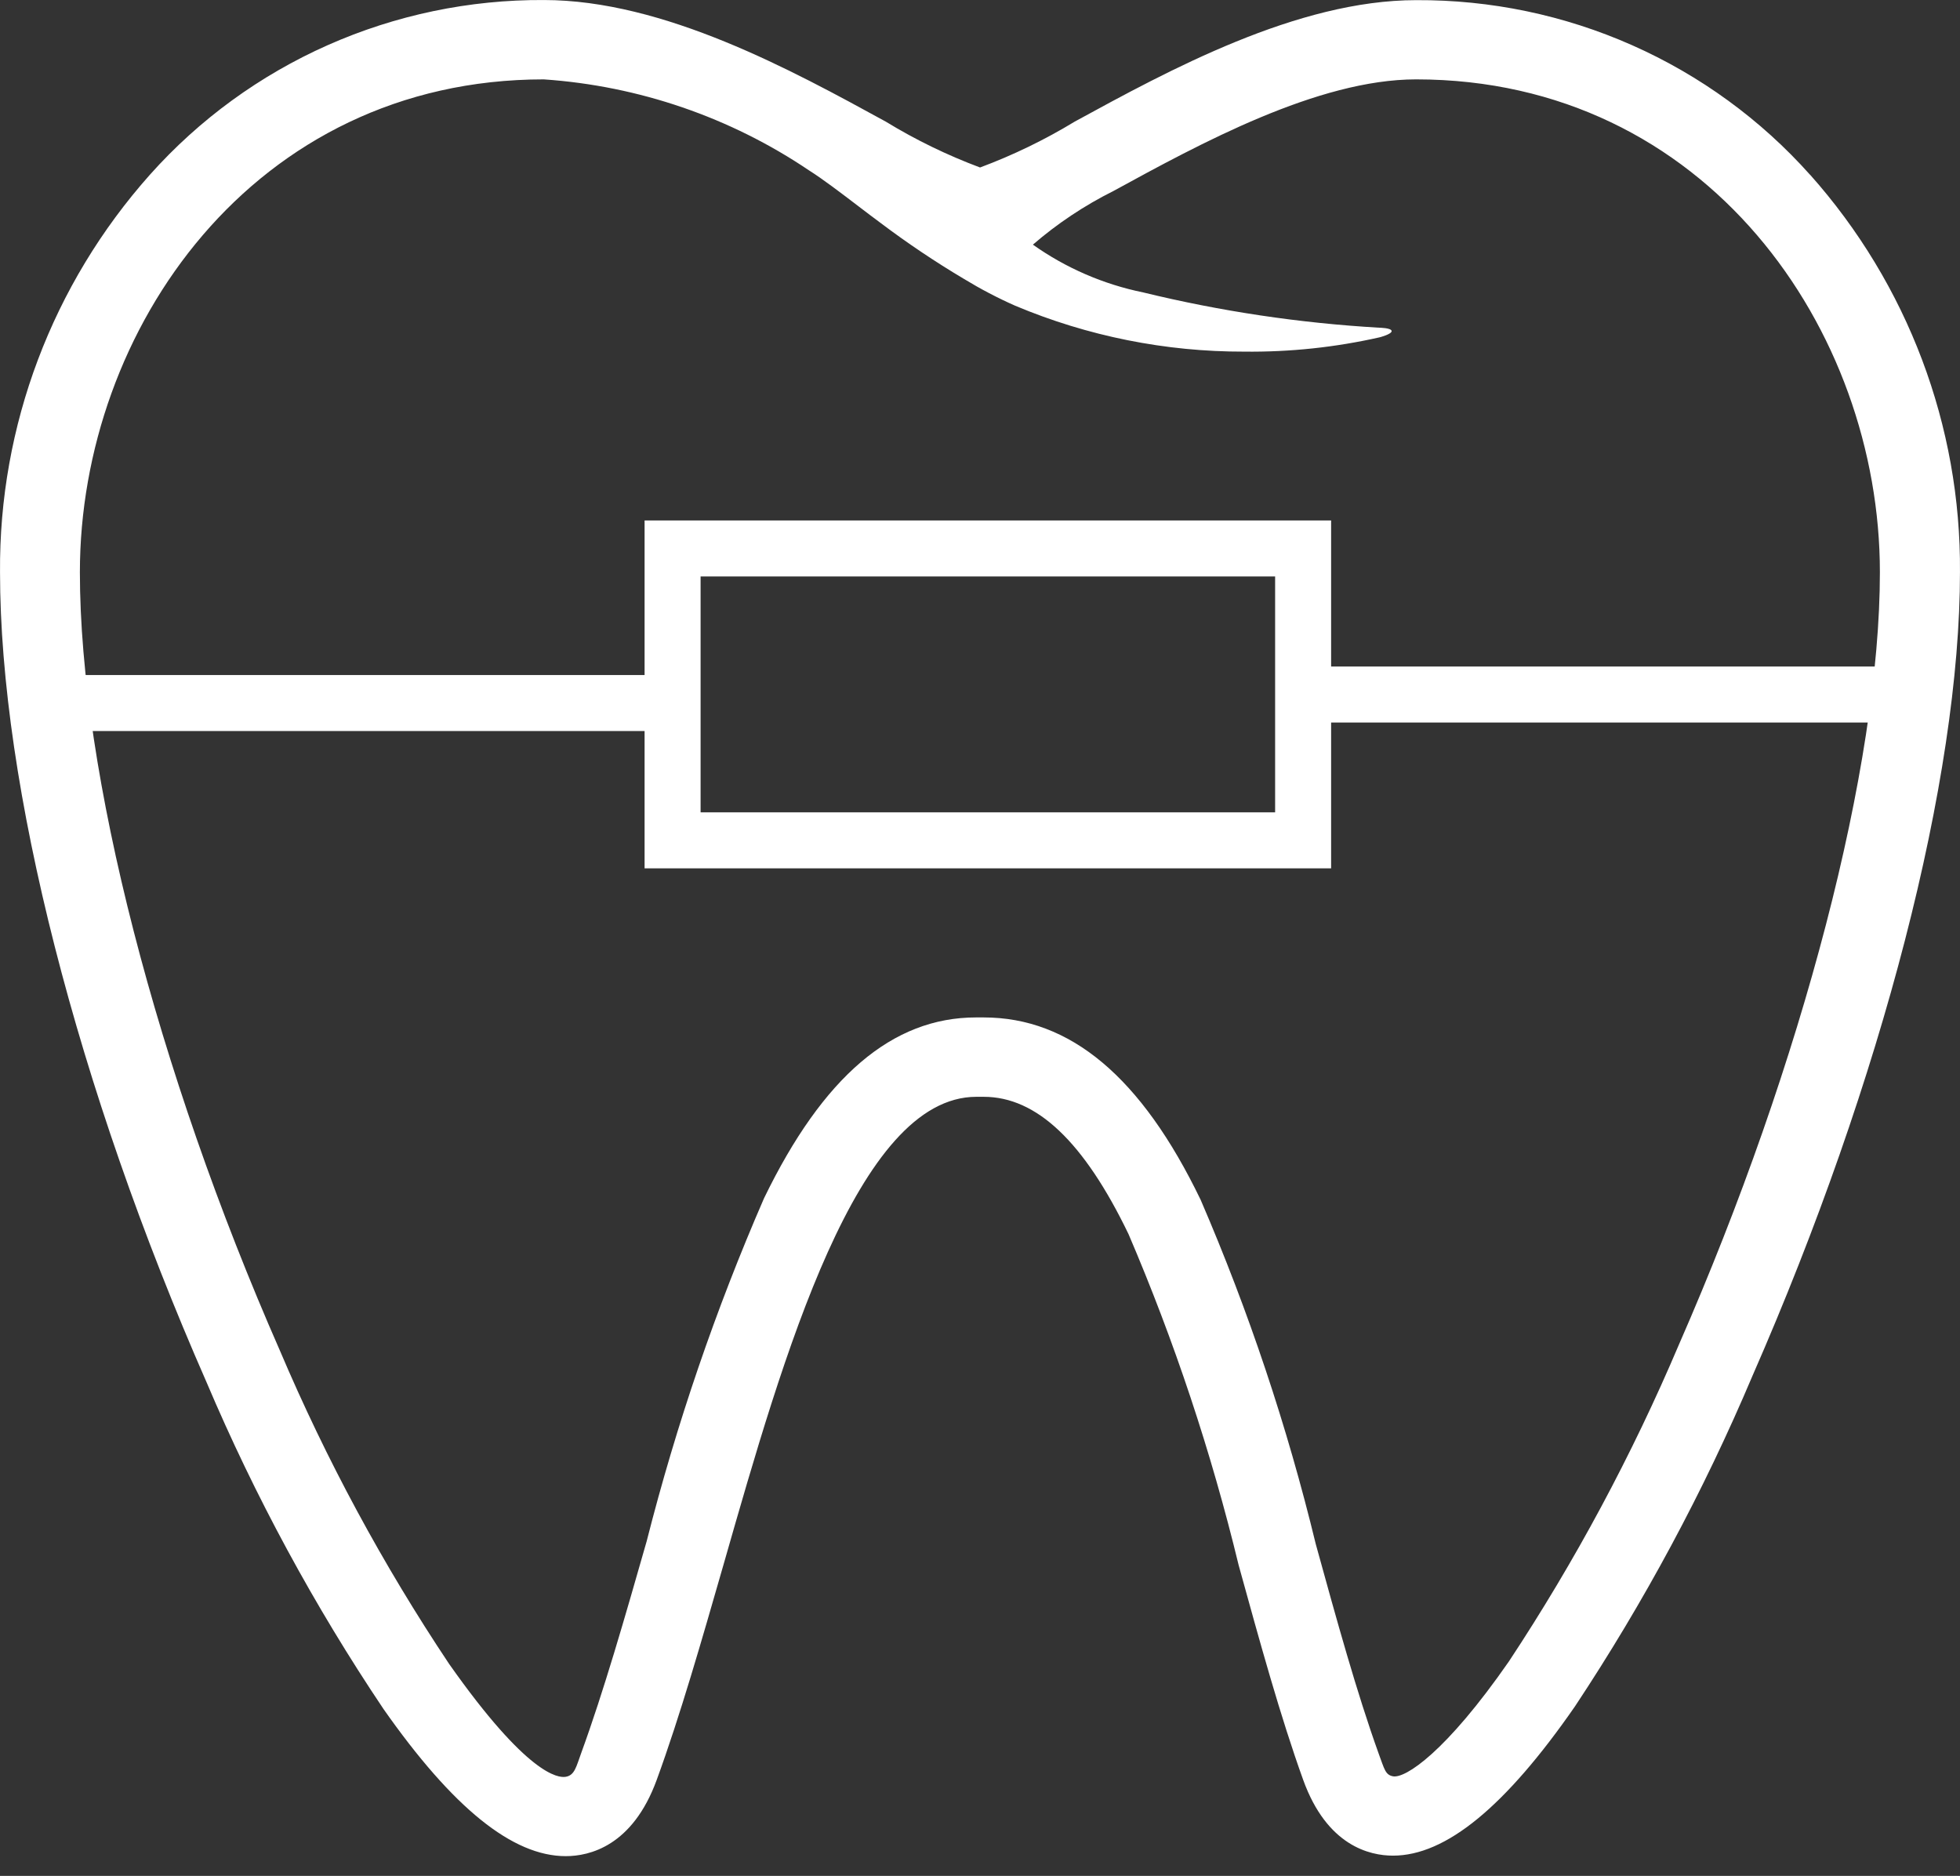 <svg width="70" height="67" viewBox="0 0 70 67" fill="none" xmlns="http://www.w3.org/2000/svg">
<rect x="0" y="0" width="70" height="67" fill="#333333" stroke="none"/>
<path d="M64.649 6.247C62.888 4.272 60.721 2.693 58.295 1.617C55.868 0.54 53.238 -0.009 50.58 0.005C46.326 0.005 41.738 2.512 38.384 4.343C37.311 4.995 36.179 5.543 35.002 5.982C33.828 5.543 32.7 4.995 31.633 4.343C28.288 2.512 23.709 0.001 19.424 0.001C16.767 -0.014 14.136 0.535 11.71 1.61C9.284 2.686 7.117 4.264 5.356 6.238C1.868 10.155 -0.039 15.212 0.001 20.439C0.001 28.043 2.758 38.854 7.376 49.367C9.108 53.449 11.225 57.359 13.7 61.045C16.178 64.578 18.307 66.295 20.205 66.295C21.047 66.295 22.589 65.942 23.454 63.571C24.294 61.269 25.051 58.625 25.856 55.827C27.979 48.408 30.619 39.174 34.871 39.174H35.131C37.021 39.174 38.713 40.778 40.304 44.077C41.942 47.904 43.258 51.858 44.237 55.9C45.005 58.682 45.728 61.309 46.542 63.57C47.39 65.924 48.914 66.277 49.749 66.277C51.637 66.277 53.763 64.533 56.248 60.947C58.722 57.215 60.844 53.264 62.586 49.145C67.228 38.55 69.999 27.818 69.999 20.436C70.038 15.21 68.132 10.154 64.644 6.238L64.649 6.247ZM49.268 11.705C46.421 11.541 43.596 11.119 40.827 10.444C39.408 10.154 38.067 9.573 36.889 8.738C37.763 7.983 38.73 7.339 39.765 6.822C42.844 5.139 47.061 2.835 50.574 2.835C60.944 2.835 67.139 11.786 67.139 20.439C67.139 27.349 64.389 37.919 59.962 48.023C58.287 51.97 56.255 55.759 53.889 59.341C51.637 62.585 50.187 63.528 49.747 63.443C49.477 63.389 49.447 63.2 49.232 62.615C48.455 60.452 47.743 57.874 46.991 55.146C45.971 50.941 44.596 46.829 42.88 42.853C40.766 38.47 38.226 36.339 35.128 36.339H34.859C31.87 36.339 29.393 38.452 27.286 42.799C25.561 46.765 24.159 50.861 23.095 55.049C22.308 57.8 21.565 60.397 20.759 62.608C20.58 63.096 20.526 63.413 20.197 63.462C19.939 63.501 18.846 63.416 16.039 59.428C13.679 55.892 11.656 52.145 9.996 48.237C5.593 38.218 2.853 27.567 2.853 20.439C2.853 11.786 9.049 2.835 19.42 2.835C22.814 3.067 26.086 4.19 28.899 6.089C29.373 6.387 30.043 6.896 30.688 7.389C30.947 7.586 31.2 7.779 31.439 7.955C32.397 8.678 33.394 9.348 34.426 9.961C35.015 10.32 35.627 10.641 36.258 10.92C38.845 12.008 41.626 12.565 44.436 12.559C46.065 12.578 47.691 12.406 49.28 12.046C49.28 12.046 49.714 11.933 49.701 11.821C49.687 11.71 49.268 11.705 49.268 11.705Z" fill="#fff"/>
<path d="M46.54 19.589H24.021V30.014H46.54V19.589Z" stroke="#fff" stroke-width="2"/>
<path d="M1.374 25.11H23.341" stroke="#fff" stroke-width="2"/>
<path d="M47.291 24.806H68.309" stroke="#fff" stroke-width="2"/>
</svg>
